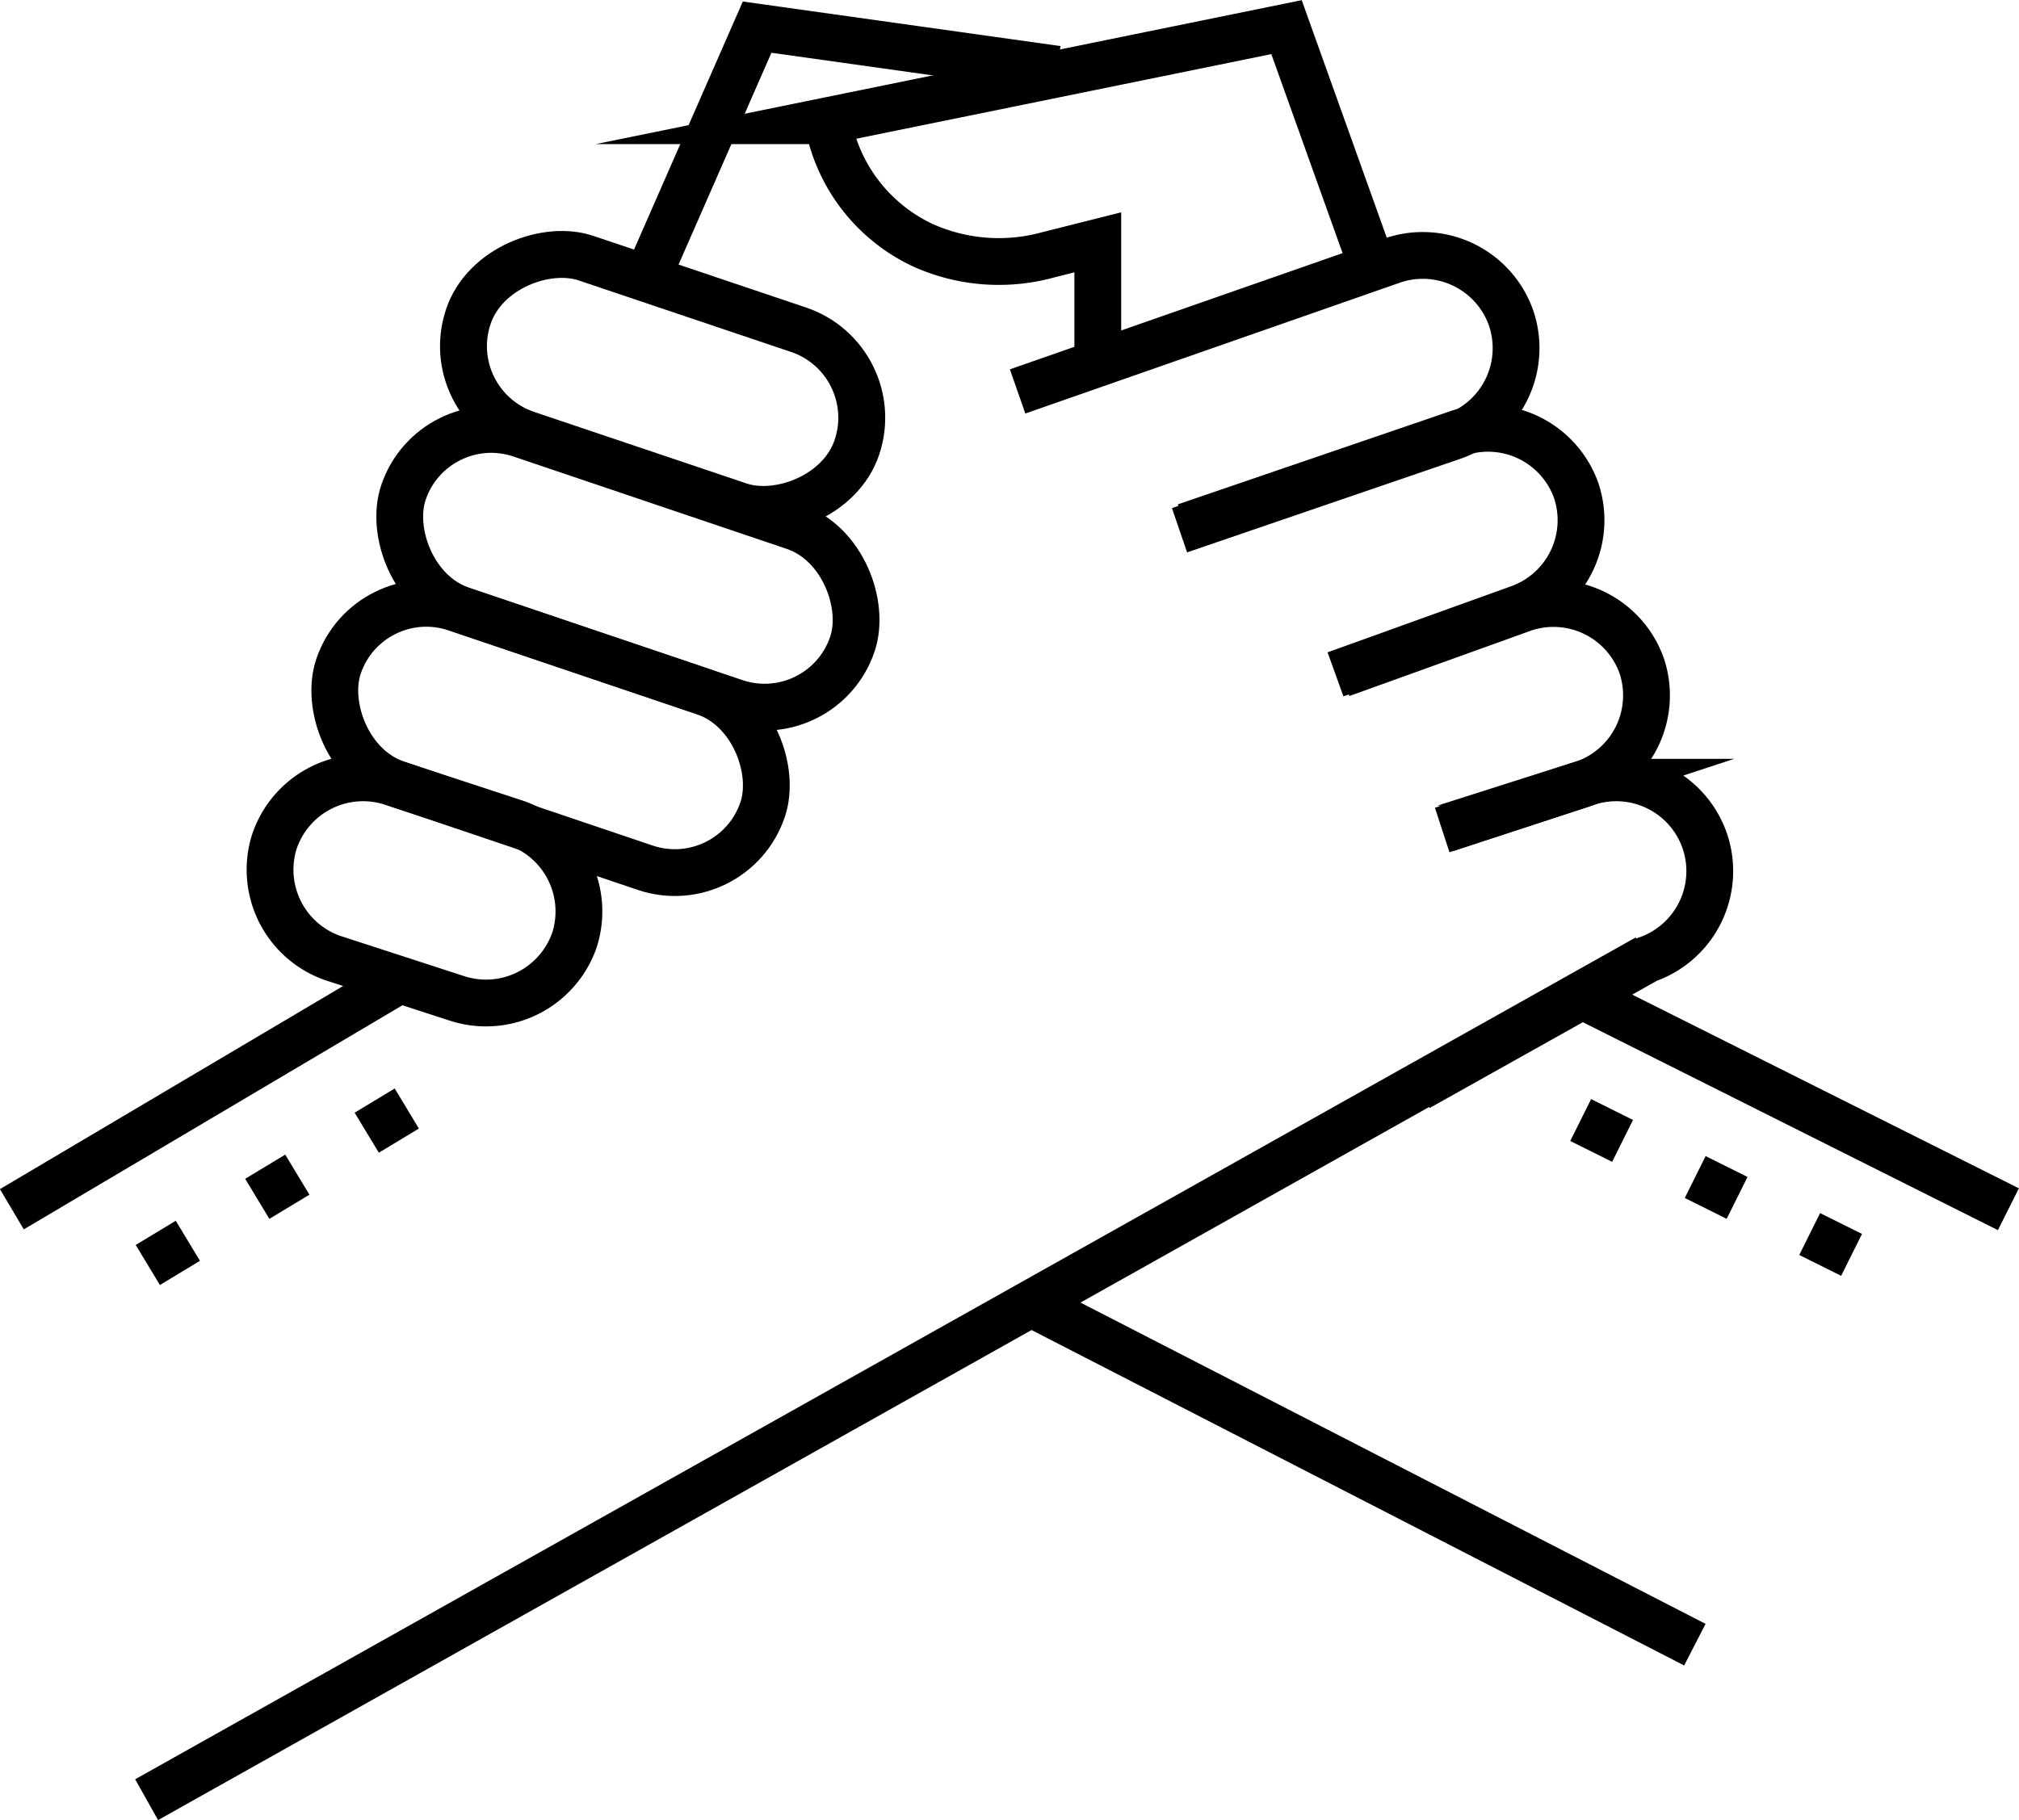 <svg xmlns="http://www.w3.org/2000/svg" viewBox="0 0 64.72 58.36"><defs><style>.cls-1,.cls-2{fill:none;stroke:#000;stroke-miterlimit:10;stroke-width:1.5px;}.cls-2{stroke-dasharray:1.5 2.6;}</style></defs><title>Asset 9</title><g id="Layer_2" data-name="Layer 2"><g id="Layer_1-2" data-name="Layer 1"><path class="cls-1" d="M32.62,12.55,44.67,8.34a3,3,0,0,1,3.77,1.86h0A3,3,0,0,1,46.57,14l-8.76,3"/><path class="cls-1" d="M38,16.88l8.77-3a3,3,0,0,1,3.76,1.86h0a3,3,0,0,1-1.86,3.77l-5.86,2.11"/><path class="cls-1" d="M43,21.61l5.86-2.11a3,3,0,0,1,3.77,1.86h0a3,3,0,0,1-1.87,3.77l-4.53,1.48"/><path class="cls-1" d="M46.36,26.57l4.54-1.49A3,3,0,0,1,54.66,27h0a3,3,0,0,1-1.86,3.76l-7.34,4.11"/><rect class="cls-1" x="18.25" y="5.74" width="5.94" height="13.11" rx="2.97" transform="matrix(0.32, -0.95, 0.95, 0.32, 2.77, 28.47)"/><rect class="cls-1" x="12.54" y="15.24" width="15.19" height="5.94" rx="2.97" transform="translate(33.37 41.92) rotate(-161.32)"/><rect class="cls-1" x="10.49" y="20.69" width="14.35" height="5.94" rx="2.97" transform="translate(26.81 51.73) rotate(-161.33)"/><path class="cls-1" d="M10.65,30.71l4,1.3a3,3,0,0,0,3.76-1.86h0a3,3,0,0,0-1.86-3.76l-4-1.31A3,3,0,0,0,8.79,27h0A3,3,0,0,0,10.65,30.71Z"/><polyline class="cls-1" points="20.71 8.99 24.27 0.87 33.89 2.22"/><path class="cls-1" d="M44,8.58,41.24.87l-14.71,3a5.44,5.44,0,0,0,3.07,4,5.94,5.94,0,0,0,4,.3l1.59-.4v3.83"/><line class="cls-1" x1="12.78" y1="31.43" x2="0.38" y2="38.77"/><line class="cls-1" x1="52.8" y1="30.71" x2="4.7" y2="57.7"/><line class="cls-1" x1="33.03" y1="41.78" x2="54.33" y2="52.73"/><line class="cls-1" x1="50.67" y1="31.9" x2="64.38" y2="38.77"/><line class="cls-2" x1="50.67" y1="35.91" x2="60.05" y2="40.58"/><line class="cls-2" x1="13.04" y1="35.54" x2="4.7" y2="40.58"/></g></g></svg>